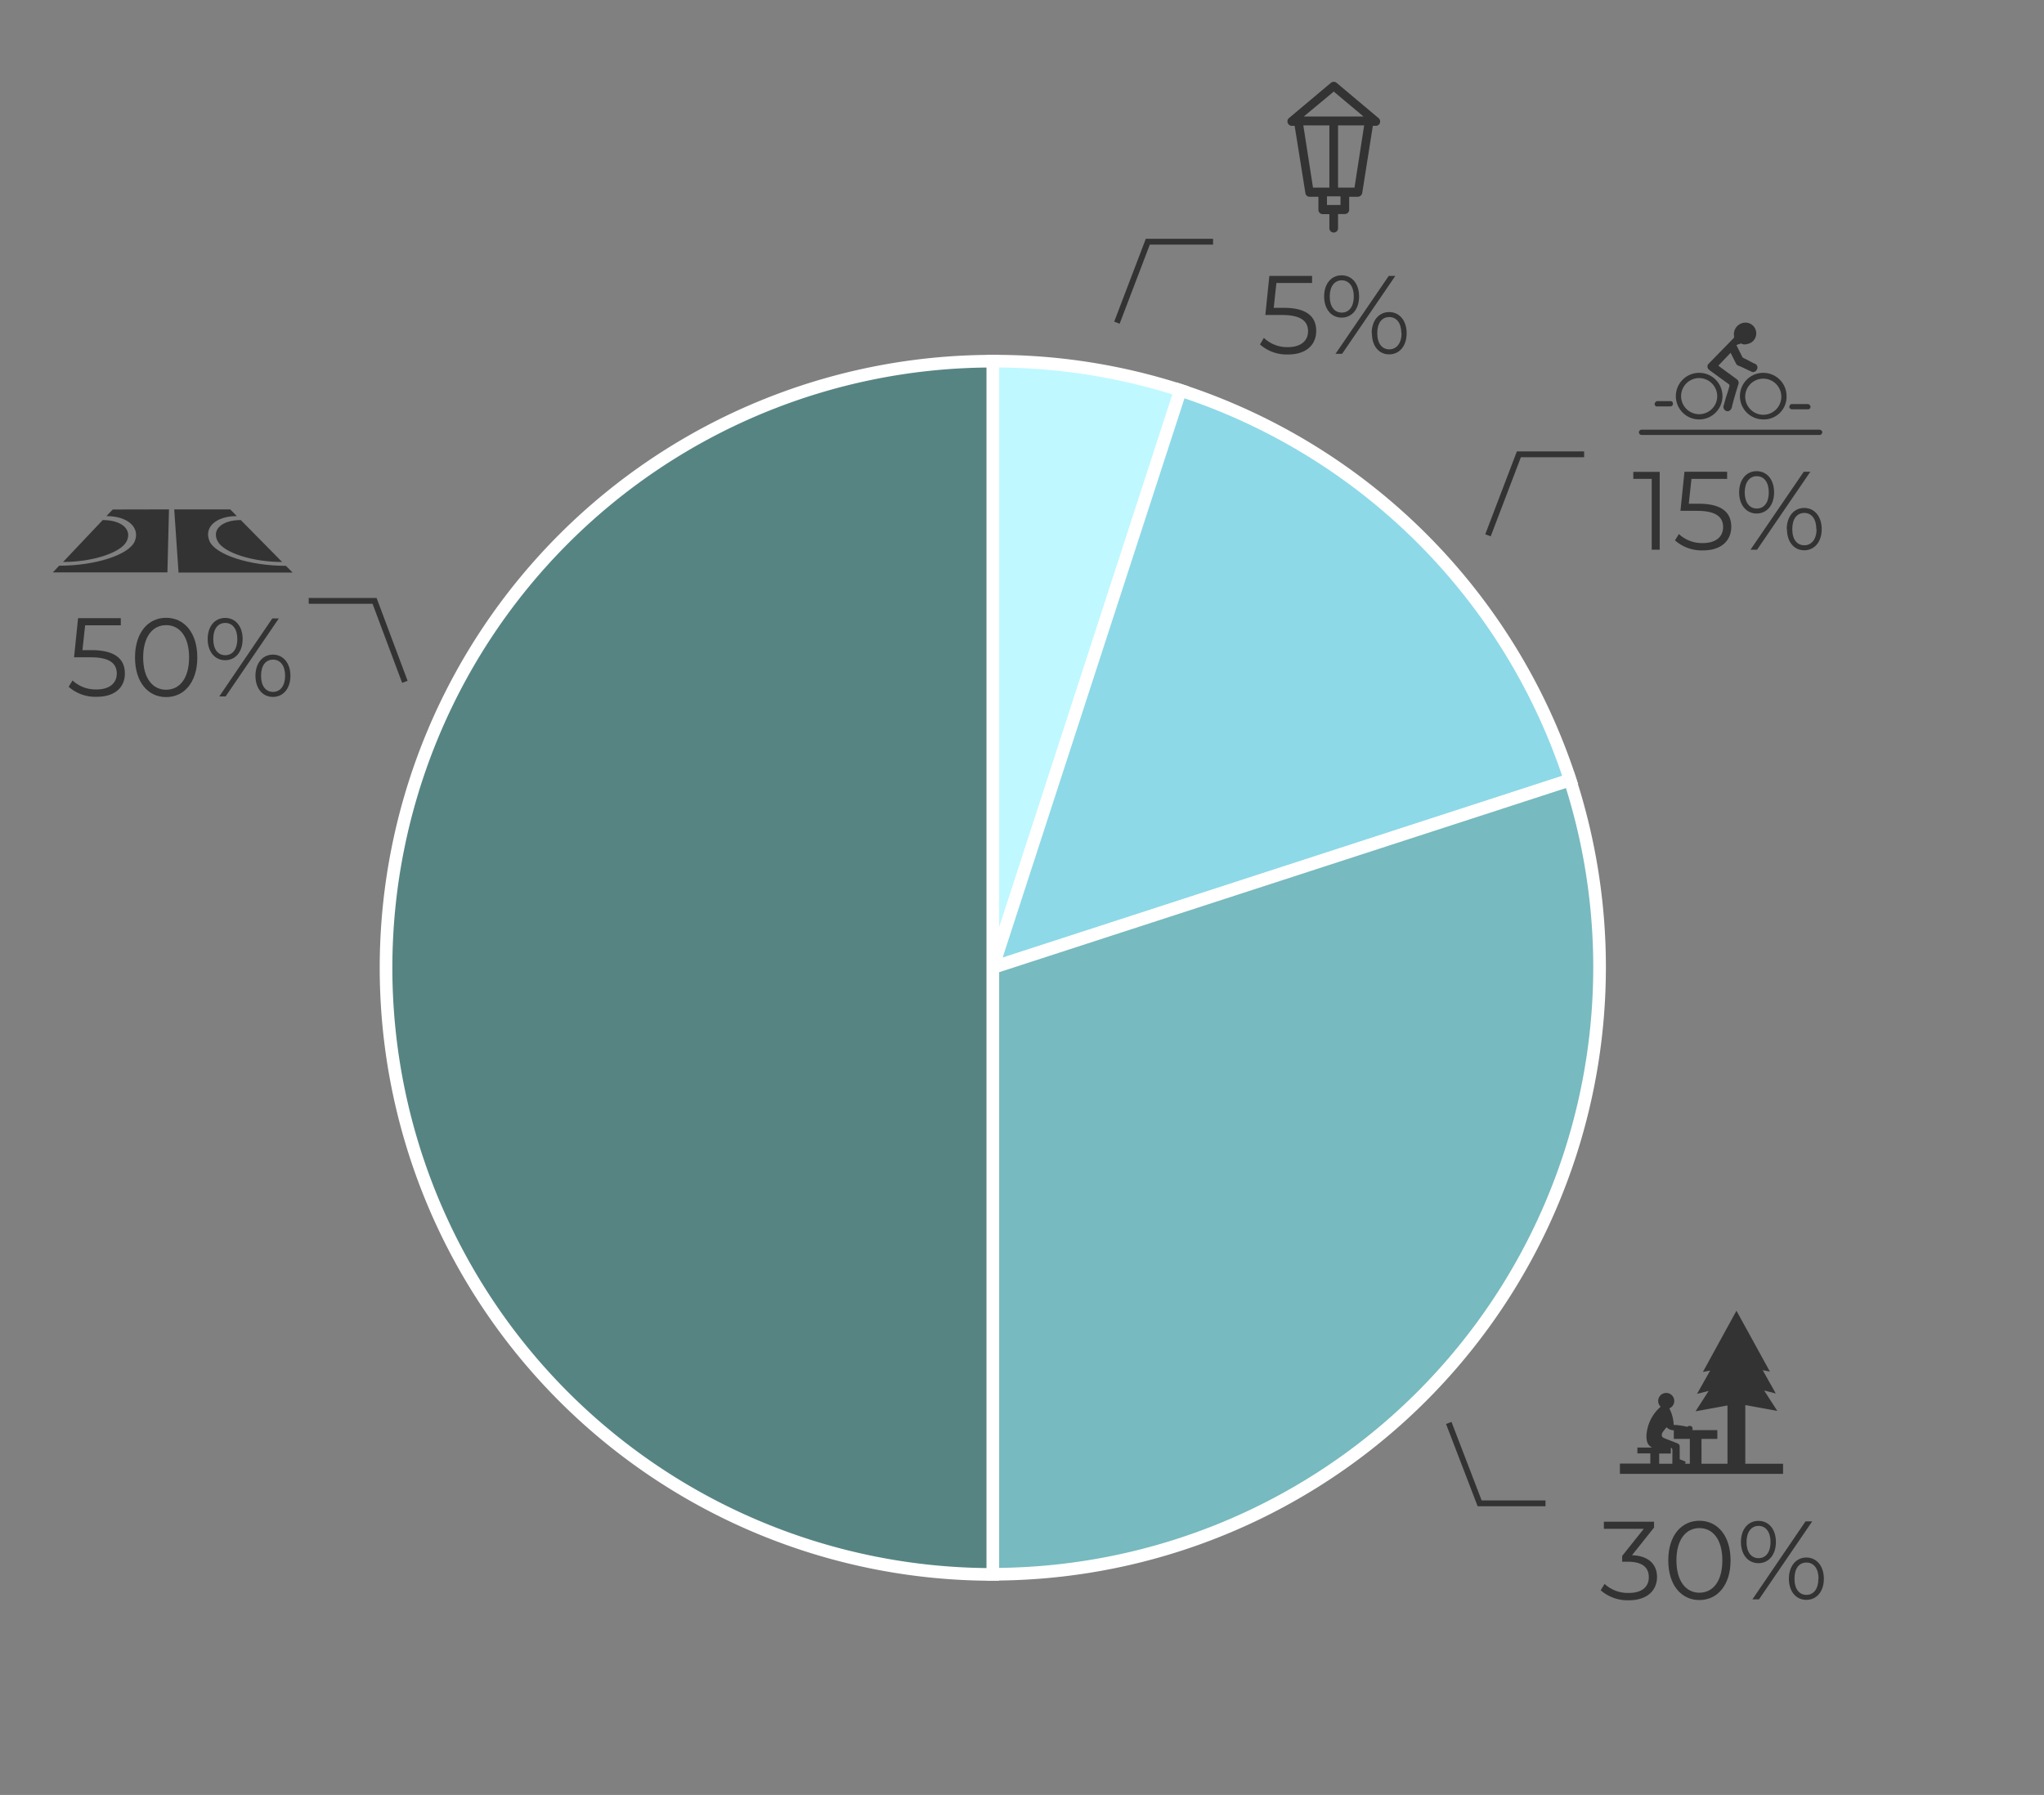 <svg id="Ebene_1" data-name="Ebene 1" xmlns="http://www.w3.org/2000/svg" viewBox="0 0 350.78 308.12"><rect x="0" y="0" width="350.78" height="308.12" fill="#808080" stroke="none"/><defs><style>.cls-1{fill:#c0f8ff;}.cls-1,.cls-2,.cls-3,.cls-4{stroke:#fff;stroke-width:2.17px;}.cls-1,.cls-2,.cls-3,.cls-4,.cls-7{stroke-miterlimit:10;}.cls-2{fill:#8dd9e8;}.cls-3{fill:#77babf;}.cls-4{fill:#568483;}.cls-5,.cls-8{fill:#333;}.cls-6{isolation:isolate;}.cls-7{fill:none;stroke:#333;}.cls-8{fill-rule:evenodd;}</style></defs><path class="cls-1" d="M202.58,67A103.57,103.57,0,0,0,170.38,62h0V166.1Z"/><path class="cls-2" d="M202.58,67l-32.2,99.06,99.08-32.19A104.39,104.39,0,0,0,202.58,67Z"/><path class="cls-3" d="M170.38,270.23h0a104.21,104.21,0,0,0,99.06-136.32L170.38,166.1Z"/><path class="cls-4" d="M170.38,62a104.13,104.13,0,0,0,0,208.26Z"/><path class="cls-5" d="M21.76,92.87c.94-2-.92-3.6-4.13-3.6l-6.81,7.2C15.92,96.47,20.83,94.85,21.76,92.87Z"/><path class="cls-5" d="M37.33,92.87c1,2,6,3.6,11.09,3.6l-7.1-7.2C38.11,89.27,36.32,90.89,37.33,92.87Z"/><path class="cls-5" d="M49.07,97.13c-6.24,0-12.13-1.91-13.12-4.26s1.12-4.28,4.69-4.28l-1.13-1.15H29.9l.74,10.84H50.21Z"/><path class="cls-5" d="M19.35,87.46l-1.09,1.13c3.6,0,5.79,1.91,4.89,4.26s-6.71,4.26-13,4.26L9.07,98.26H28.73L29,87.44Z"/><path class="cls-5" d="M299.52,251.26V241.19l5.49,1-2.26-3.5,2,.51-2.25-4,1.24.24L298,225l-5.76,10.51,1.25-.24-2.26,4,2-.51-2.25,3.5,5.48-1v10H292V247h2.72v-1.51h-4.32a.5.5,0,0,0,.08-.26.48.48,0,0,0-.5-.47.52.52,0,0,0-.4.17h0a12.33,12.33,0,0,0-2.35-.34,6.66,6.66,0,0,0-.75-2.83h0a1.38,1.38,0,1,0-1.49-.28h0a7.09,7.09,0,0,0-2.44,5c0,1.51.57,1.72.94,2H281v1h2.22v1.75H278V253h28v-1.74h-6.5Zm-12.52,0h-2.26v-1.75h2v-1c.14.07.27.11.27.51Zm3,0h-1a.22.22,0,0,0,.1-.43l-.84-.34V248.3c0-.27-.14-.44-.54-.6s-1.59-.61-2.06-.81-.47-.34-.47-.64.31-.61.81-1.25a1.65,1.65,0,0,0,1.25.51h0V247H290Z"/><g class="cls-6"><path class="cls-5" d="M225.88,56.8c0,2.28-1.58,4.05-4.85,4.05a6.92,6.92,0,0,1-4.8-1.72L216.9,58A5.79,5.79,0,0,0,221,59.59c2.27,0,3.48-1.11,3.48-2.73s-1.07-2.79-4.48-2.79h-2.85l.69-6.71h7.33v1.22h-6.12l-.46,4.26h1.72C224.35,52.84,225.88,54.43,225.88,56.8Z"/><path class="cls-5" d="M227.24,50.89c0-2.18,1.22-3.63,3-3.63s3,1.43,3,3.63-1.24,3.63-3,3.63S227.24,53.07,227.24,50.89Zm5.09,0c0-1.74-.83-2.77-2.07-2.77s-2.06,1.05-2.06,2.77.8,2.77,2.06,2.77S232.33,52.63,232.33,50.89Zm6-3.53h1.13l-9.14,13.38h-1.13Zm-2.93,9.84c0-2.18,1.24-3.63,3-3.63s3,1.45,3,3.63-1.22,3.63-3,3.63S235.44,59.38,235.44,57.2Zm5.09,0c0-1.72-.8-2.77-2.07-2.77s-2.06,1-2.06,2.77.82,2.77,2.06,2.77S240.53,58.92,240.53,57.2Z"/></g><g class="cls-6"><path class="cls-5" d="M284.83,81V94.36h-1.37V82.2H280.3V81Z"/><path class="cls-5" d="M297.11,90.42c0,2.28-1.59,4.06-4.86,4.06a6.92,6.92,0,0,1-4.8-1.72l.67-1.09a5.79,5.79,0,0,0,4.11,1.55c2.28,0,3.48-1.11,3.48-2.74s-1.07-2.79-4.47-2.79h-2.85l.69-6.71h7.32V82.2h-6.12l-.46,4.27h1.72C295.58,86.47,297.11,88.05,297.11,90.42Z"/><path class="cls-5" d="M298.46,84.52c0-2.18,1.23-3.64,3-3.64s3,1.44,3,3.64-1.25,3.63-3,3.63S298.46,86.7,298.46,84.52Zm5.09,0c0-1.74-.82-2.78-2.06-2.78s-2.07,1.06-2.07,2.78.8,2.77,2.07,2.77S303.55,86.26,303.55,84.52Zm6-3.54h1.13l-9.14,13.38h-1.13Zm-2.92,9.85c0-2.18,1.24-3.64,3-3.64s3,1.46,3,3.64-1.23,3.63-3,3.63S306.67,93,306.67,90.83Zm5.08,0c0-1.72-.8-2.78-2.06-2.78s-2.07,1-2.07,2.78.82,2.77,2.07,2.77S311.75,92.55,311.75,90.83Z"/></g><polyline class="cls-7" points="191.68 55.39 196.98 41.49 208.18 41.49"/><g class="cls-6"><path class="cls-5" d="M21.43,115.61c0,2.28-1.58,4-4.85,4a6.92,6.92,0,0,1-4.8-1.72l.67-1.09a5.79,5.79,0,0,0,4.11,1.55c2.27,0,3.48-1.11,3.48-2.73s-1.07-2.79-4.48-2.79H12.71l.69-6.72h7.33v1.23H14.61l-.46,4.26h1.72C19.9,111.65,21.43,113.24,21.43,115.61Z"/><path class="cls-5" d="M23.17,112.86c0-4.27,2.24-6.81,5.34-6.81s5.35,2.54,5.35,6.81-2.26,6.8-5.35,6.8S23.17,117.12,23.17,112.86Zm9.28,0c0-3.58-1.61-5.55-3.94-5.55s-3.94,2-3.94,5.55,1.61,5.54,3.94,5.54S32.45,116.43,32.45,112.86Z"/><path class="cls-5" d="M35.64,109.7c0-2.18,1.22-3.63,3-3.63s3,1.43,3,3.63-1.24,3.63-3,3.63S35.64,111.88,35.64,109.7Zm5.09,0c0-1.74-.83-2.77-2.07-2.77s-2.06,1-2.06,2.77.8,2.77,2.06,2.77S40.73,111.44,40.73,109.7Zm6-3.54h1.12l-9.13,13.39H37.63ZM43.84,116c0-2.18,1.24-3.63,3-3.63s3,1.45,3,3.63-1.22,3.63-3,3.63S43.84,118.19,43.84,116Zm5.09,0c0-1.72-.81-2.77-2.07-2.77s-2.06,1-2.06,2.77.82,2.77,2.06,2.77S48.93,117.73,48.93,116Z"/></g><polyline class="cls-7" points="69.48 117.04 64.28 103.14 52.98 103.14"/><polyline class="cls-7" points="248.63 244.26 253.93 258.06 265.23 258.06"/><g class="cls-6"><path class="cls-5" d="M284.37,270.7c0,2.24-1.62,4-4.85,4a7,7,0,0,1-4.82-1.72l.67-1.09a5.86,5.86,0,0,0,4.15,1.55c2.21,0,3.44-1,3.44-2.7s-1.13-2.66-3.62-2.66h-.95v-1l3.71-4.65h-6.85v-1.22h8.61v1l-3.79,4.76C282.94,267.05,284.37,268.56,284.37,270.7Z"/><path class="cls-5" d="M286.3,267.85c0-4.26,2.24-6.8,5.34-6.8s5.35,2.54,5.35,6.8-2.26,6.81-5.35,6.81S286.3,272.12,286.3,267.85Zm9.28,0c0-3.57-1.61-5.54-3.94-5.54s-3.94,2-3.94,5.54,1.61,5.55,3.94,5.55S295.58,271.43,295.58,267.85Z"/><path class="cls-5" d="M298.77,264.7c0-2.18,1.22-3.63,3-3.63s3,1.43,3,3.63-1.24,3.63-3,3.63S298.77,266.88,298.77,264.7Zm5.08,0c0-1.74-.82-2.77-2.06-2.77s-2.06,1.05-2.06,2.77.8,2.77,2.06,2.77S303.85,266.44,303.85,264.7Zm6-3.54H311l-9.13,13.38h-1.13ZM307,271c0-2.18,1.24-3.64,3-3.64s3,1.46,3,3.64-1.22,3.63-3,3.63S307,273.19,307,271Zm5.09,0c0-1.72-.81-2.78-2.07-2.78s-2.06,1-2.06,2.78.82,2.77,2.06,2.77S312.06,272.73,312.06,271Z"/></g><polyline class="cls-7" points="255.36 91.89 260.66 77.99 271.86 77.99"/><path class="cls-5" d="M298,59.26c0,.1.1.1.1.2l.9,1.8c0,.1.1.1.2.2.7.3,1.3.7,2,1a.67.67,0,0,1,.4.7.86.86,0,0,1-.6.7.75.75,0,0,1-.5-.1l-1.7-.8-.5-.2a.78.78,0,0,1-.4-.4l-.8-1.6-.1-.2-2.1,2.2.1.1,3,2.2a.78.78,0,0,1,.3,1c-.4,1.3-.8,2.6-1.1,3.9a1,1,0,0,1-.5.6.72.72,0,0,1-.9-.5c0-.1-.1-.3,0-.4.1-.4.2-.7.3-1.1.2-.7.5-1.5.7-2.3,0-.2,0-.2-.1-.3l-3.3-2.4-.1-.1a.68.68,0,0,1-.1-1l.2-.2,4.1-4.2a.37.37,0,0,0,.1-.3,2,2,0,0,1,1.4-2.3,1.85,1.85,0,1,1,.8,3.6,1.21,1.21,0,0,1-1-.1c-.1,0-.2,0-.2.1A1.07,1.07,0,0,0,298,59.26Z"/><path class="cls-5" d="M297,73.76h15.23a.55.55,0,0,1,.51.37.56.56,0,0,1-.36.53H281.69a.47.47,0,0,1-.43-.45.47.47,0,0,1,.43-.45H297Z"/><path class="cls-5" d="M291.6,72a4,4,0,1,1,4-4,4,4,0,0,1-4,4Zm0-7.1a3.1,3.1,0,1,0,3.1,3.1,3.12,3.12,0,0,0-3.1-3.1Z"/><path class="cls-5" d="M302.6,72a4,4,0,1,1,4-4h0a3.89,3.89,0,0,1-4,4Zm0-.8a3.1,3.1,0,1,0-3.1-3.1,3.12,3.12,0,0,0,3.1,3.1Z"/><path class="cls-5" d="M308.9,69.36h1.3a.51.51,0,0,1,.5.6c-.1.2-.2.3-.4.3h-2.9c-.2-.1-.4-.3-.3-.5a.43.43,0,0,1,.4-.4Z"/><path class="cls-5" d="M285.5,68.86h1.2c.3,0,.4.2.4.5a.43.43,0,0,1-.4.4h-2.5a.48.48,0,0,1-.2-.6c.1-.1.2-.3.4-.3Z"/><path class="cls-8" d="M229.63,36.76h0v2.32a.75.75,0,1,1-1.49,0V36.76H227a.74.74,0,0,1-.74-.74V33.78h-1.49a.73.73,0,0,1-.75-.66L222.18,21.6h-.5a.76.76,0,0,1-.49-1.32l7.2-6.05a.76.76,0,0,1,1,0l7.2,6.05a.78.78,0,0,1,.08,1.08.75.75,0,0,1-.58.24h-.49l-1.82,11.52a.81.81,0,0,1-.75.66h-1.49V36a.74.74,0,0,1-.75.74h-1.16Zm0-15.24V32.21h2.82l1.66-10.69Zm-1.9,12.18v1.49h2.32V33.7Zm-2.4-1.49h2.81V21.52h-4.47Zm3.56-16.49L223.75,20H234Z"/></svg>